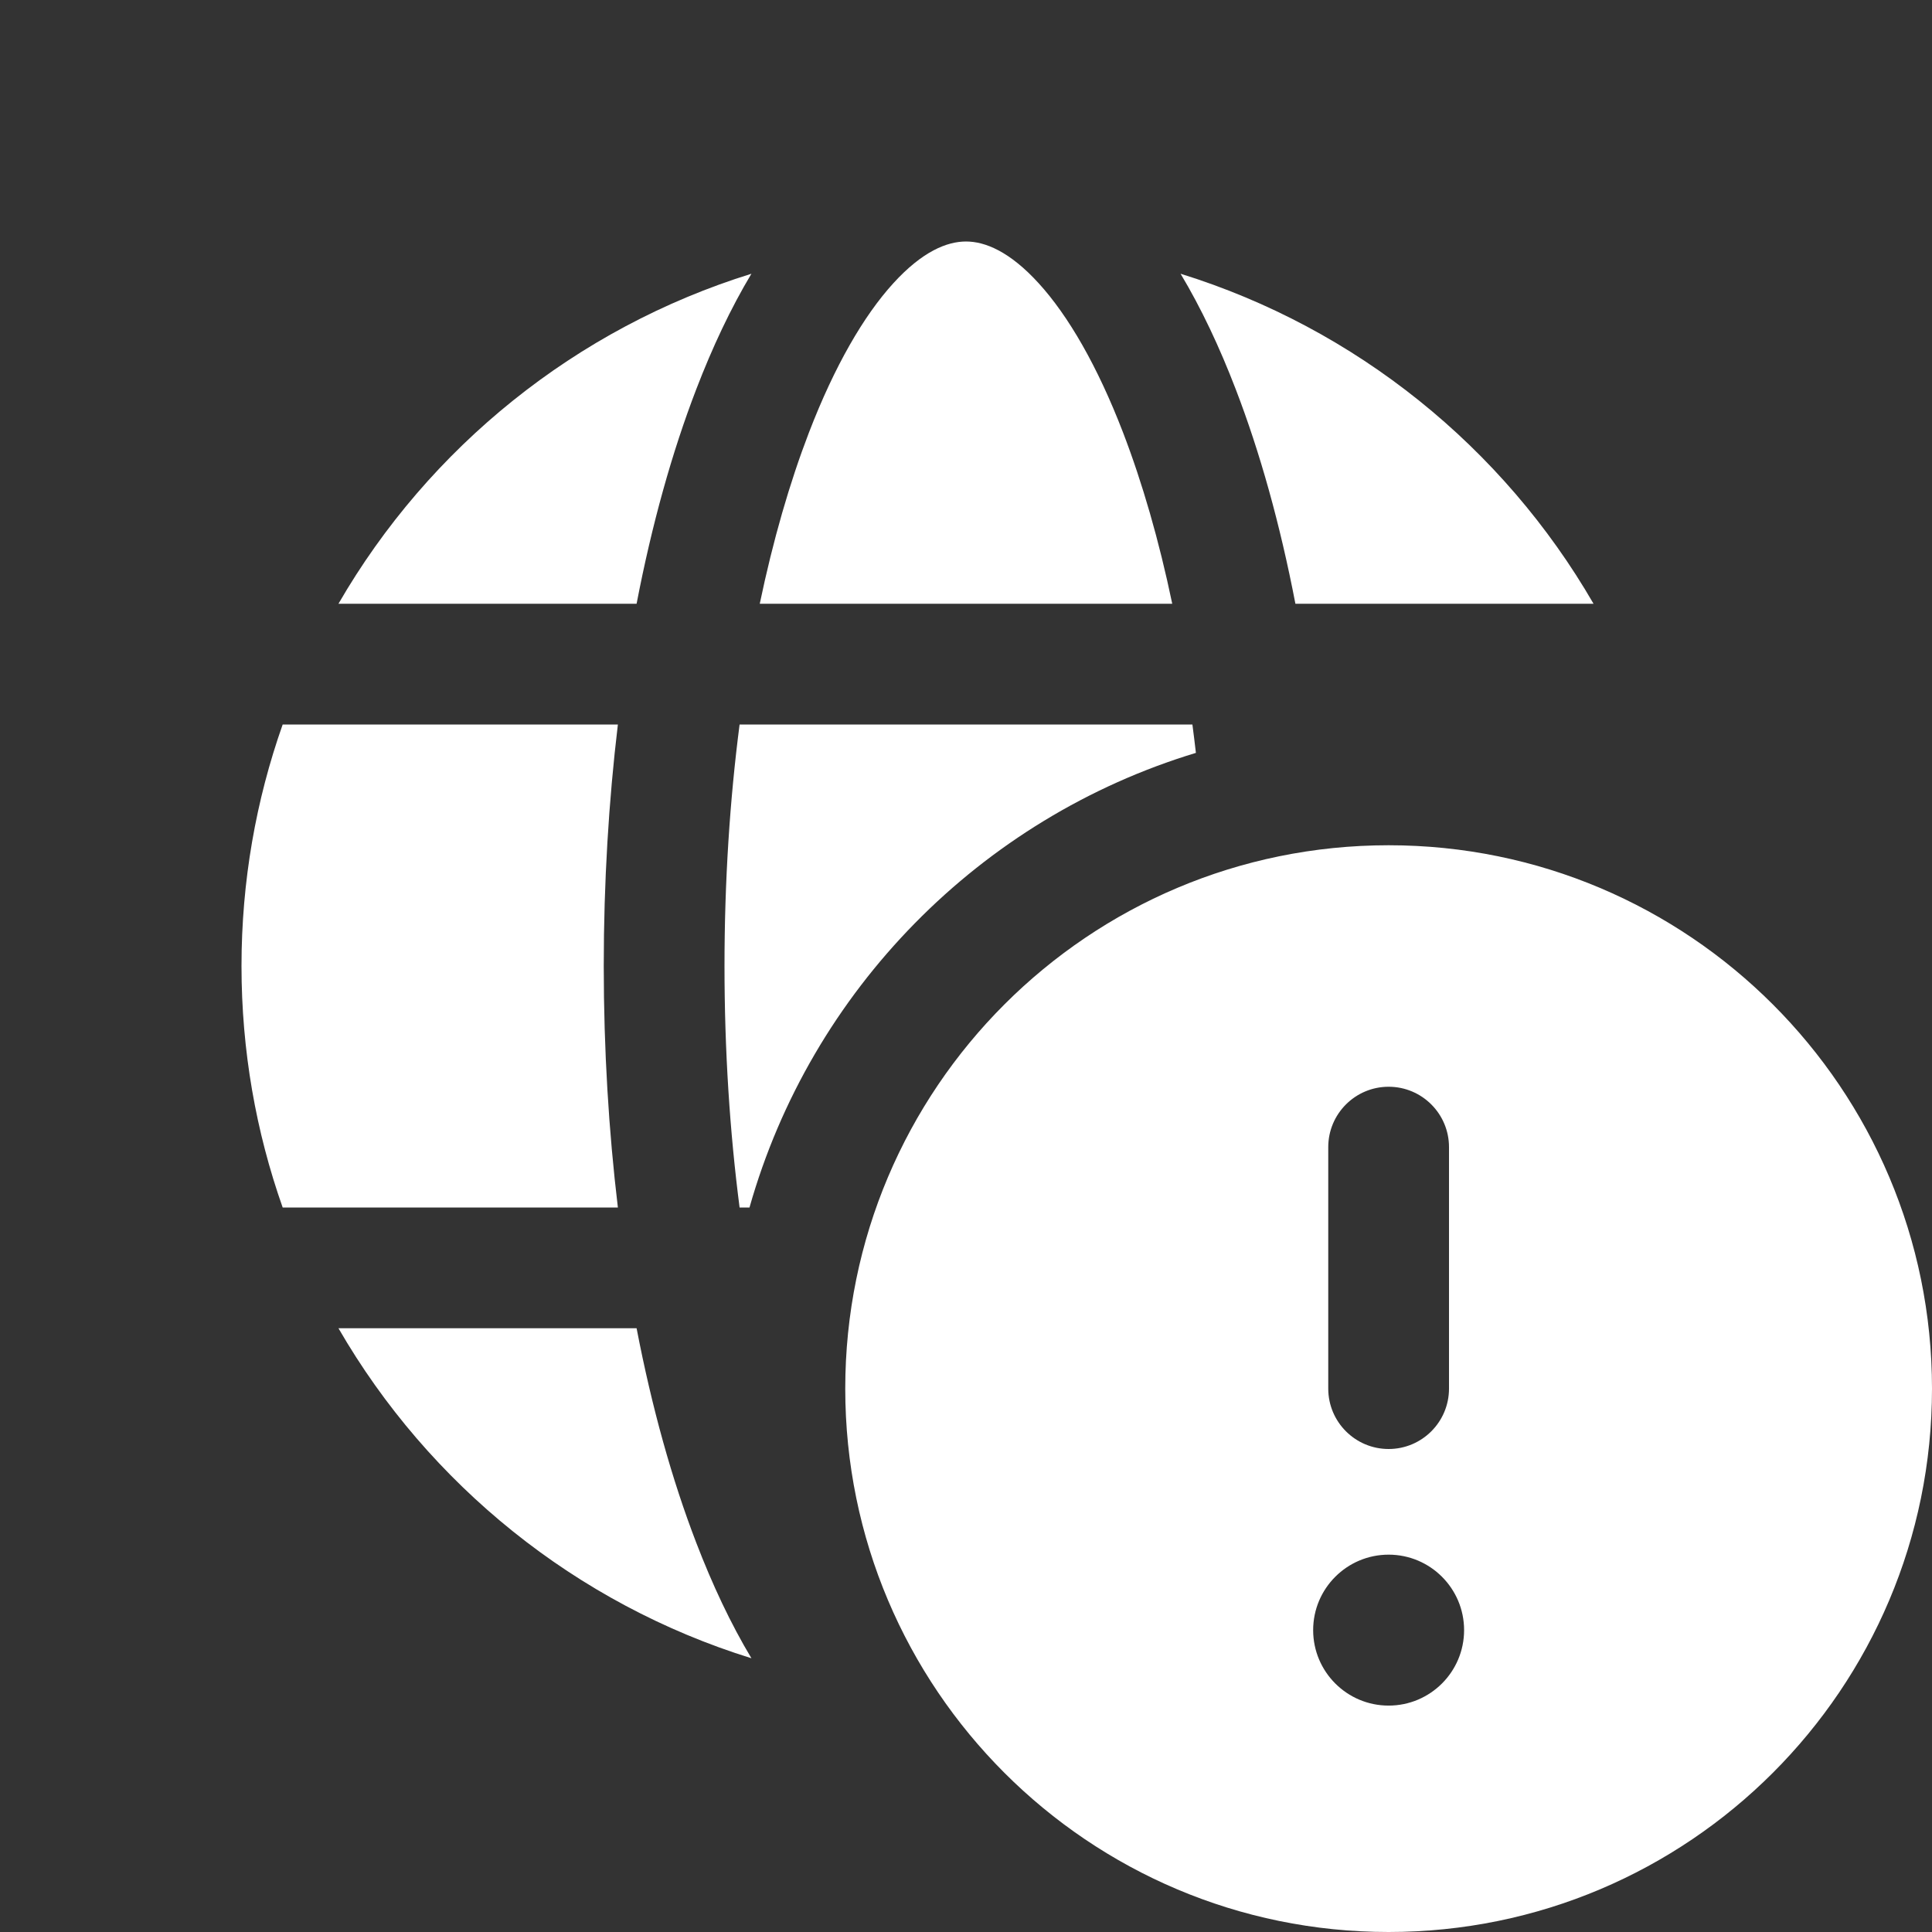 <svg width="16" height="16" viewBox="0 0 16 16" fill="none" xmlns="http://www.w3.org/2000/svg">
<rect x="0" y="0" width="16" height="16" fill="#333333" stroke="none"/>
<path d="M6.125 6C6.044 6.625 6 7.297 6 8C6 8.703 6.044 9.375 6.125 10H6.207C6.716 8.201 8.118 6.776 9.904 6.235C9.895 6.156 9.885 6.078 9.875 6H6.125ZM5 8C5 8.693 5.041 9.365 5.117 10H2.341C2.12 9.374 2 8.701 2 8C2 7.299 2.12 6.626 2.341 6H5.117C5.041 6.635 5 7.307 5 8ZM5.272 11H2.803C3.551 12.294 4.769 13.282 6.223 13.733C6.052 13.448 5.9 13.125 5.766 12.776C5.565 12.254 5.398 11.655 5.272 11ZM9.708 5C9.598 4.473 9.46 3.997 9.301 3.583C9.088 3.029 8.846 2.614 8.603 2.347C8.36 2.08 8.156 2 8 2C7.844 2 7.64 2.08 7.397 2.347C7.154 2.614 6.912 3.029 6.699 3.583C6.54 3.997 6.402 4.473 6.292 5H9.708ZM10.728 5C10.602 4.345 10.435 3.746 10.234 3.224C10.1 2.875 9.948 2.552 9.777 2.267C11.231 2.718 12.449 3.706 13.197 5H10.728ZM5.272 5H2.803C3.551 3.706 4.769 2.718 6.223 2.267C6.052 2.552 5.9 2.875 5.766 3.224C5.565 3.746 5.398 4.345 5.272 5ZM16 11.5C16 13.985 13.985 16 11.5 16C9.015 16 7 13.985 7 11.5C7 9.015 9.015 7 11.5 7C13.985 7 16 9.015 16 11.5ZM11.5 9C11.224 9 11 9.224 11 9.5V11.5C11 11.776 11.224 12 11.5 12C11.776 12 12 11.776 12 11.5V9.5C12 9.224 11.776 9 11.5 9ZM11.5 14.125C11.845 14.125 12.125 13.845 12.125 13.5C12.125 13.155 11.845 12.875 11.5 12.875C11.155 12.875 10.875 13.155 10.875 13.5C10.875 13.845 11.155 14.125 11.5 14.125Z" fill="#ffffff"/>
</svg>

